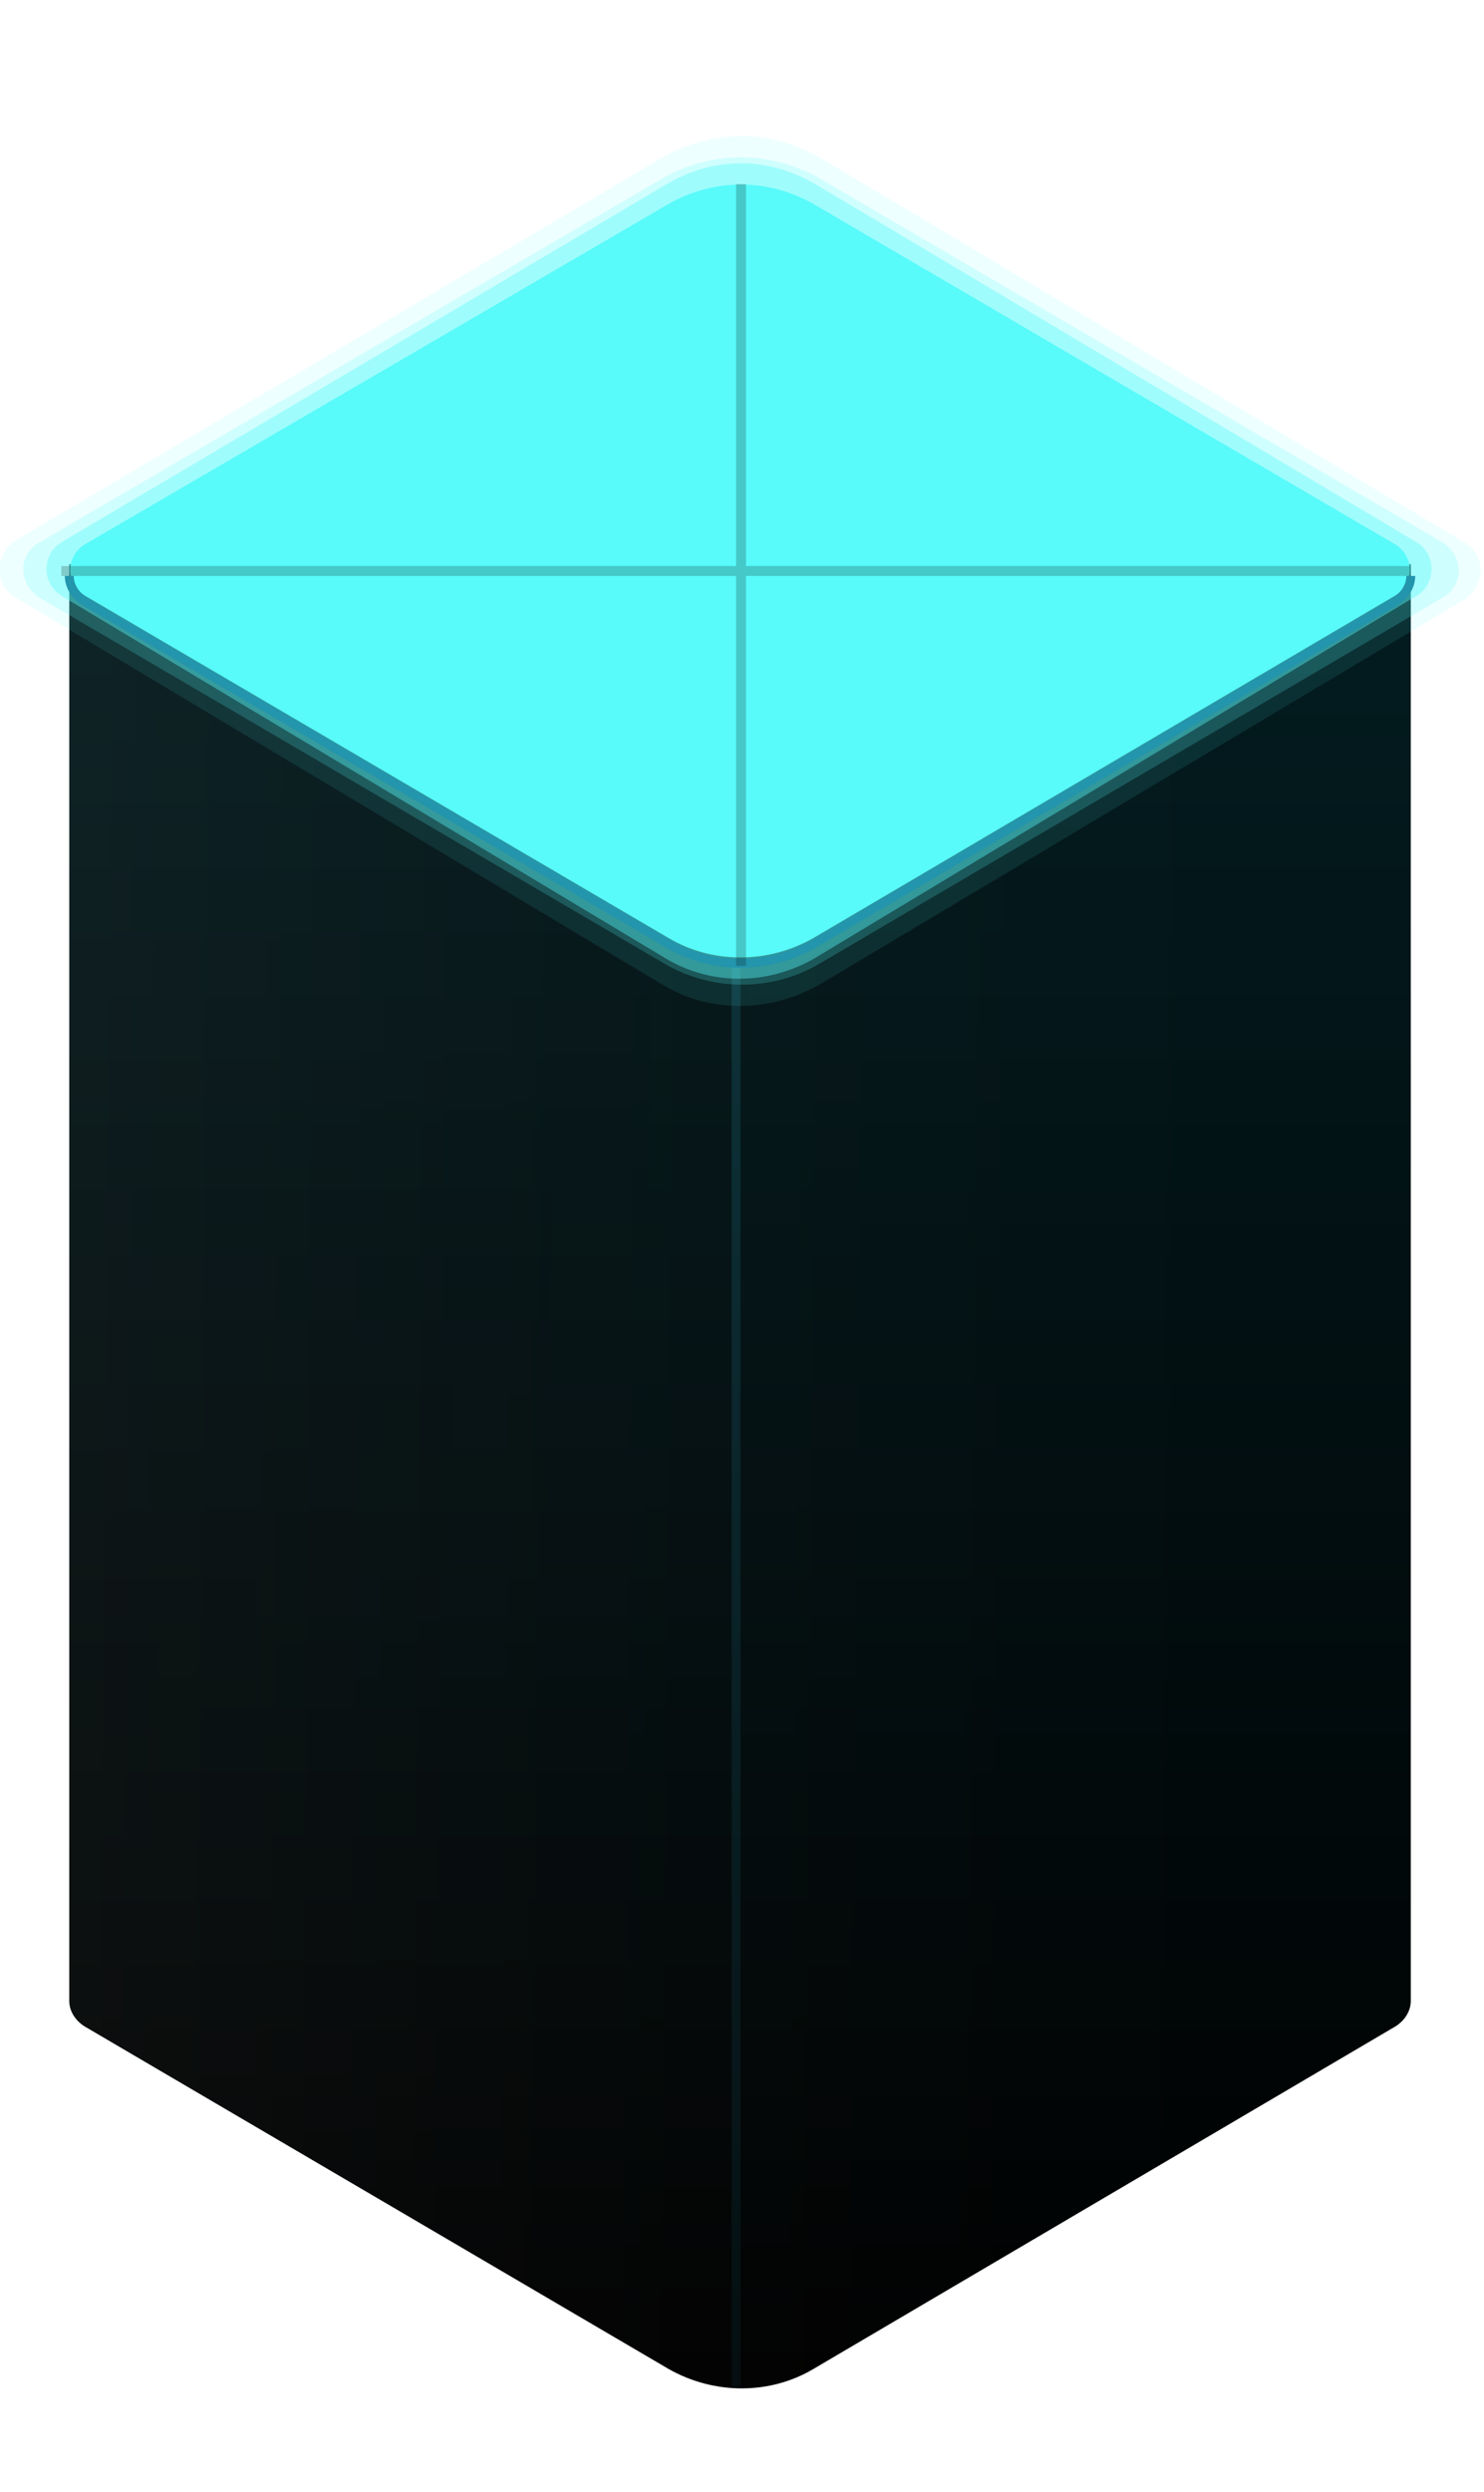 <?xml version="1.0" encoding="utf-8"?>
<!-- Generator: Adobe Illustrator 28.2.0, SVG Export Plug-In . SVG Version: 6.00 Build 0)  -->
<svg version="1.1" id="simple-block-small" xmlns="http://www.w3.org/2000/svg" xmlns:xlink="http://www.w3.org/1999/xlink" x="0px"
	 y="0px" viewBox="0 0 75 125.9" style="enable-background:new 0 0 75 125.9;" xml:space="preserve">
<linearGradient id="simple-block-small-bg_00000103240011854788226730000018245694006528877502_" gradientUnits="userSpaceOnUse" x1="37.4" y1="1080.804" x2="37.4" y2="613.97" gradientTransform="matrix(1 0 0 1 0 -960.25)">
	<stop  offset="0" style="stop-color:#000000"/>
	<stop  offset="1" style="stop-color:#128FA3"/>
</linearGradient>
<path id="simple-block-small-bg" style="fill:url(#simple-block-small-bg_00000103240011854788226730000018245694006528877502_);" d="
	M71.3,28.5v72.6c0,0.5-0.3,1-0.8,1.3l-29.4,17.3c-2.2,1.3-5,1.3-7.3,0L4.3,102.4c-0.5-0.3-0.8-0.8-0.8-1.3l0,0V28.5"/>
<linearGradient id="simple-block-small-shading_00000067941046922055488900000005090630904723683210_" gradientUnits="userSpaceOnUse" x1="1.938" y1="1034.4" x2="64.59" y2="1034.922" gradientTransform="matrix(1 0 0 1 0 -960.25)">
	<stop  offset="0" style="stop-color:#ECB8AB"/>
	<stop  offset="1" style="stop-color:#666666;stop-opacity:0"/>
</linearGradient>
<path id="simple-block-small-shading" style="fill:url(#simple-block-small-shading_00000067941046922055488900000005090630904723683210_);fill-opacity:5.000000e-02;" d="
	M71.3,28.5v72.6c0,0.5-0.3,1-0.8,1.3l-29.4,17.3c-2.2,1.3-5,1.3-7.3,0L4.3,102.4c-0.5-0.3-0.8-0.8-0.8-1.3l0,0V28.5"/>
<linearGradient id="simple-block-small-centre_00000082338437125055558680000010645126598669458601_" gradientUnits="userSpaceOnUse" x1="37.2" y1="1009.05" x2="37.2" y2="1080.85" gradientTransform="matrix(1 0 0 1 0 -960.25)">
	<stop  offset="0" style="stop-color:#2395AC"/>
	<stop  offset="1" style="stop-color:#0E3D46"/>
</linearGradient>
<path id="simple-block-small-centre" style="fill:none;stroke:url(#simple-block-small-centre_00000082338437125055558680000010645126598669458601_);stroke-width:0.448;stroke-linejoin:round;stroke-opacity:0.2;" d="
	M37.2,120.6V48.8"/>
<g id="simple-block-small-roof">
	<path style="opacity:0.1;fill:#59FAFA;" d="M33.4,8L0.8,27.3c-1.1,0.7-1.1,2.3,0,2.9l32.6,19.5c2.4,1.5,5.5,1.5,8.1,0L74,30.3
		c1.1-0.7,1.1-2.3,0-2.9L41.5,8C38.9,6.5,36,6.5,33.4,8z"/>
	<path style="fill:#59FAFA;" d="M33.8,10.3L4.3,27.5c-1,0.6-1,2,0,2.6l29.5,17.3c2.2,1.3,5,1.3,7.3,0l29.4-17.3c1-0.6,1-2,0-2.6
		L41.1,10.3C38.8,9,36.1,9,33.8,10.3z"/>
	<path style="opacity:0.2;fill:#59FAFA;" d="M33.5,9L2,27.4c-1.1,0.6-1.1,2.1,0,2.8l31.6,18.5c2.4,1.4,5.4,1.4,7.8,0l31.5-18.5
		c1.1-0.6,1.1-2.1,0-2.8L41.4,9C38.9,7.6,36,7.6,33.5,9z"/>
	<path style="opacity:0.4;fill:#59FAFA;" d="M33.7,9.3L3.1,27.4c-1,0.6-1,2.1,0,2.7l30.5,18.3c2.3,1.4,5.2,1.4,7.6,0l30.4-18.3
		c1-0.6,1-2.1,0-2.7L41.2,9.3C38.8,7.9,36.1,7.9,33.7,9.3z"/>
</g>
<path id="simple-block-small-rim_00000029021640398589005080000016545553247207793590_" style="fill:none;stroke:#2395AC;stroke-width:0.448;stroke-linejoin:round;" d="
	M3.5,29.1c0,0.5,0.3,1,0.8,1.3l29.5,17.3c2.2,1.3,5,1.3,7.3,0l29.4-17.3c0.5-0.3,0.8-0.8,0.8-1.3"/>
<polygon style="opacity:0.2;enable-background:new    ;" points="71.3,28.6 37.7,28.6 37.7,9.3 37.2,9.3 37.2,28.6 3.1,28.6 
	3.1,29.1 37.2,29.1 37.2,48.8 37.7,48.8 37.7,29.1 71.3,29.1 "/>
</svg>
